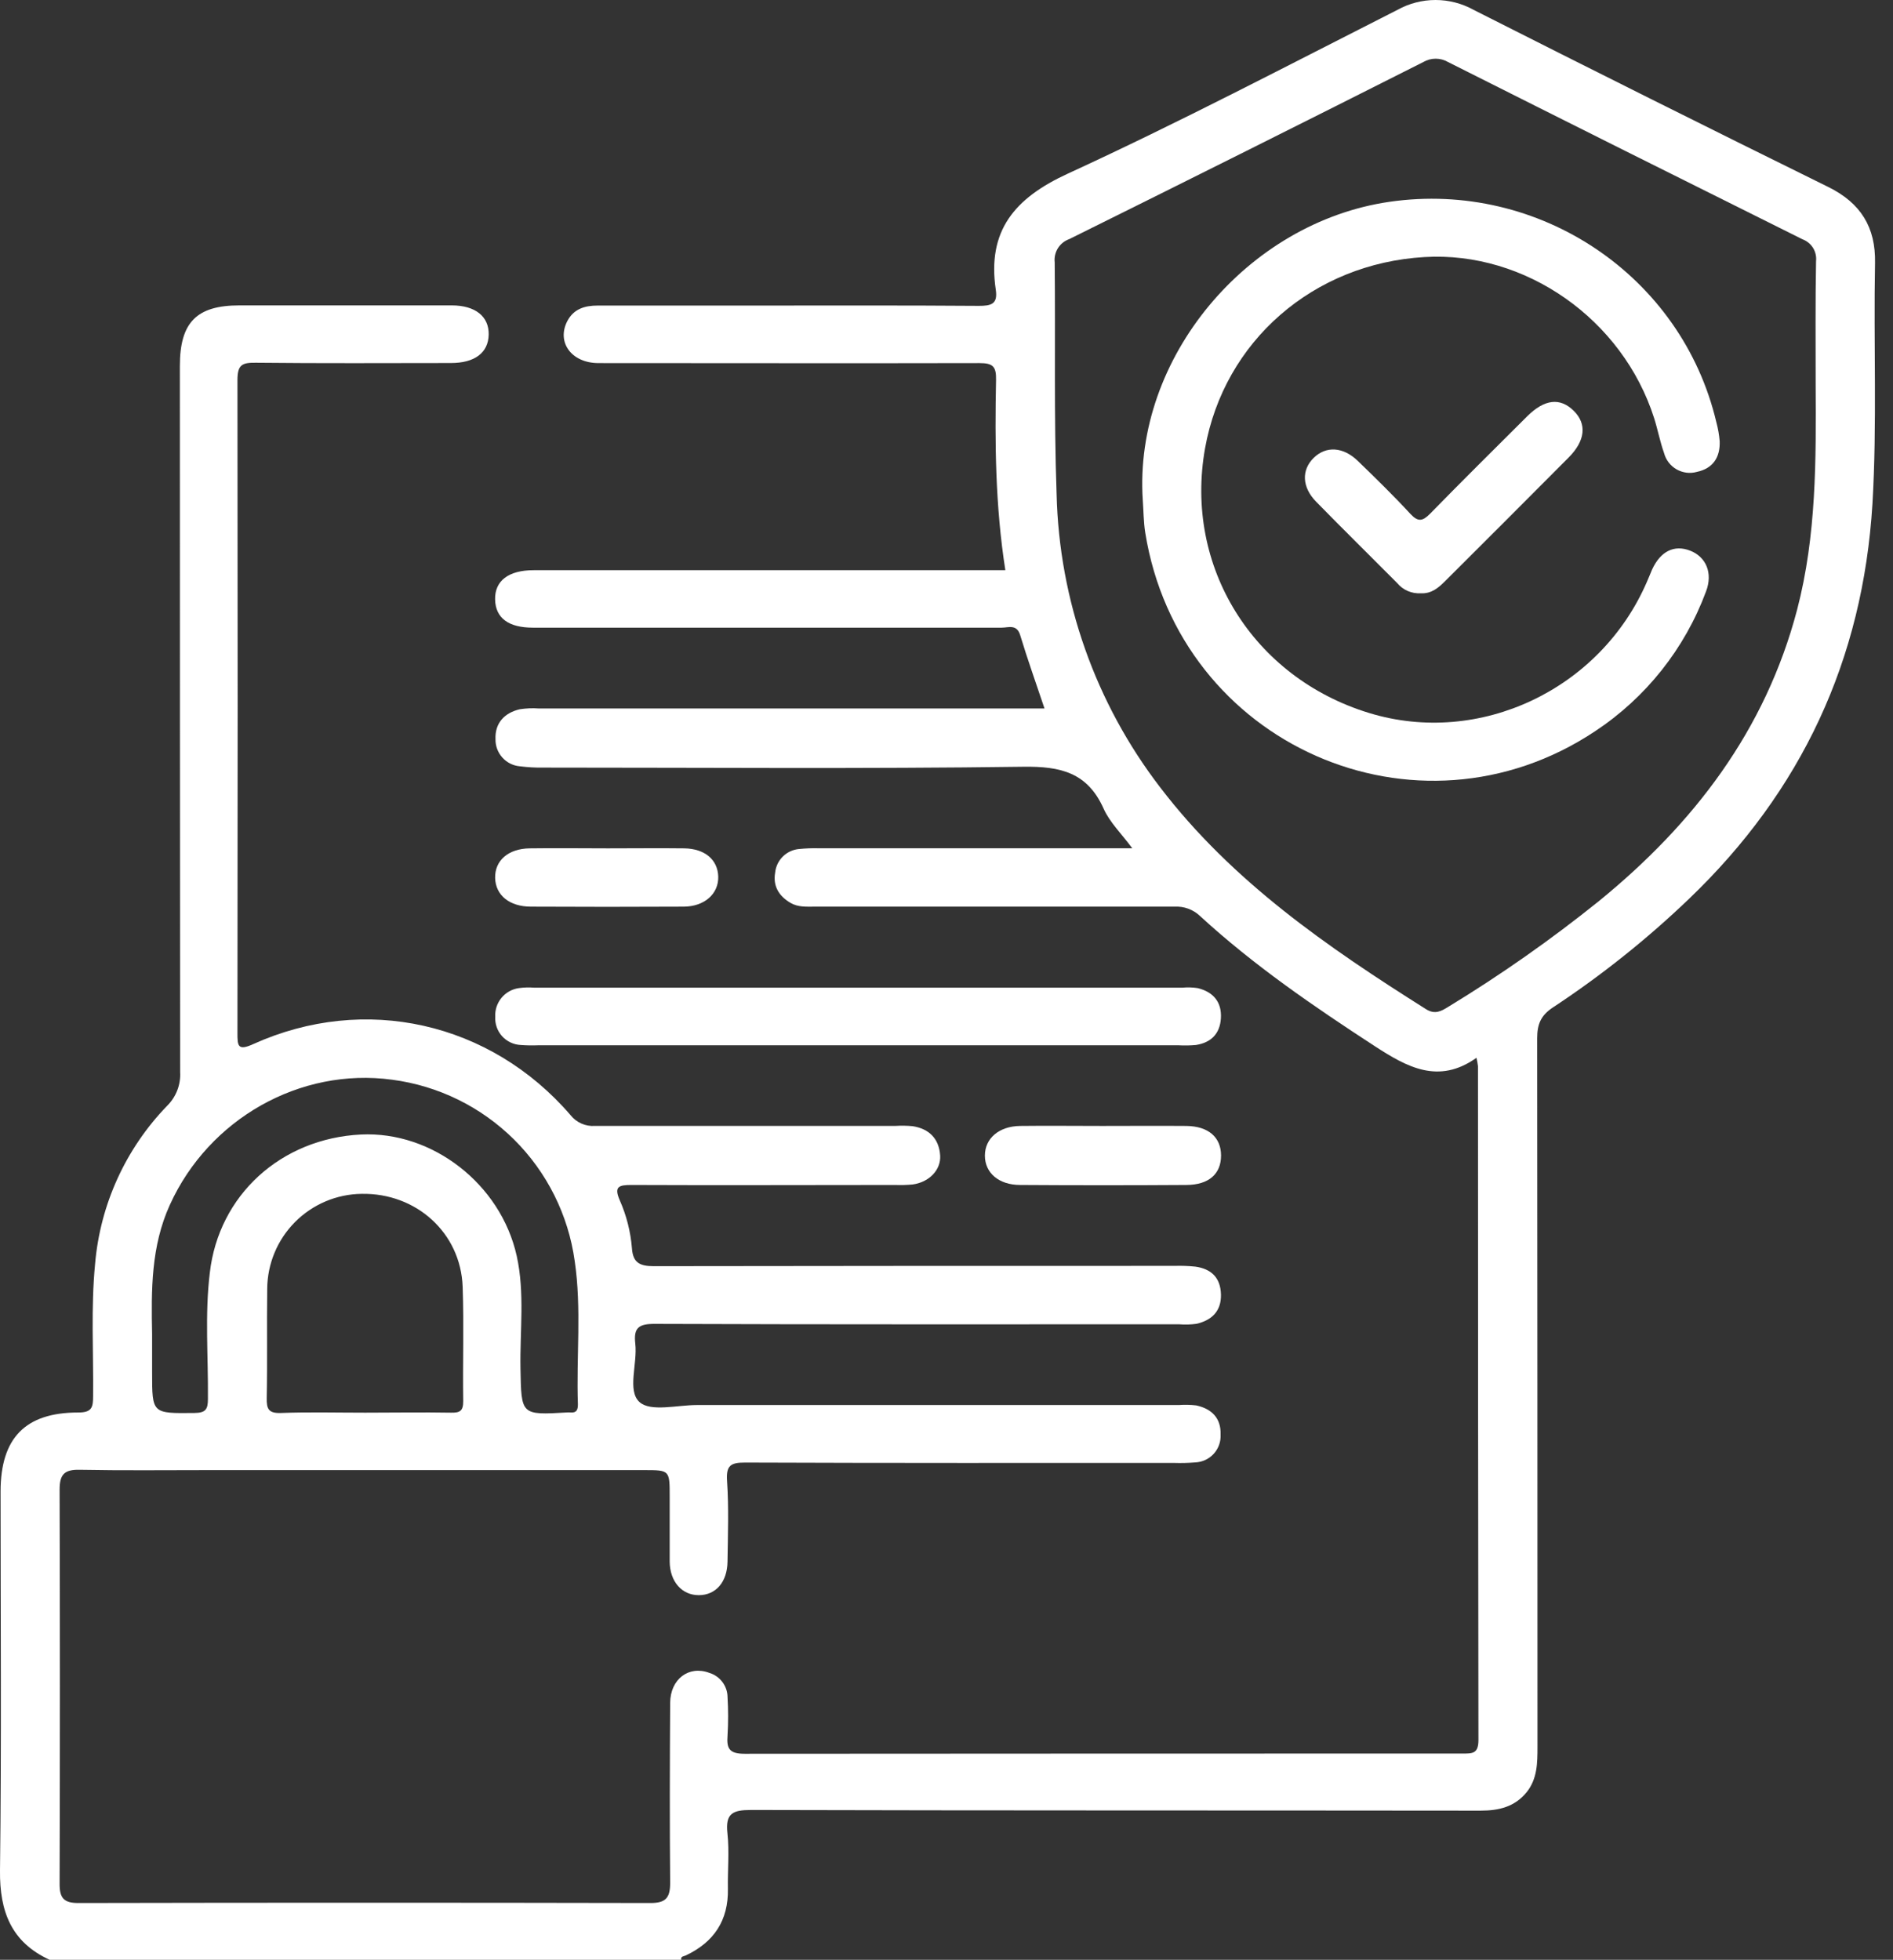 <svg width="57" height="59" viewBox="0 0 57 59" fill="none" xmlns="http://www.w3.org/2000/svg">
<rect x="0" y="0" width="57" height="59" fill="#333333" stroke="none"/>
<path d="M56.459 7.918C56.481 6.84 56.027 6.112 55.053 5.63C51.482 3.871 47.922 2.093 44.372 0.297C44.021 0.102 43.626 0 43.225 0C42.824 0 42.429 0.102 42.078 0.297C38.782 1.968 35.506 3.687 32.152 5.228C30.547 5.966 29.721 6.948 29.984 8.723C30.05 9.159 29.842 9.209 29.468 9.208C27.201 9.191 24.933 9.199 22.667 9.199C21.111 9.199 19.555 9.199 17.998 9.199C17.602 9.199 17.276 9.302 17.085 9.661C16.749 10.302 17.209 10.931 18.021 10.931C21.844 10.931 25.668 10.94 29.491 10.931C29.895 10.931 30 11.031 29.992 11.434C29.953 13.336 29.97 15.235 30.272 17.166H16.069C15.313 17.166 14.895 17.485 14.908 18.047C14.92 18.61 15.317 18.895 16.041 18.896C17.214 18.896 18.386 18.896 19.558 18.896C23.092 18.896 26.627 18.896 30.163 18.896C30.365 18.896 30.616 18.781 30.719 19.123C30.939 19.85 31.195 20.565 31.451 21.329H16.226C16.035 21.315 15.843 21.323 15.653 21.352C15.191 21.459 14.901 21.768 14.92 22.248C14.915 22.453 14.988 22.653 15.126 22.806C15.263 22.959 15.454 23.054 15.659 23.07C15.888 23.099 16.118 23.112 16.348 23.109C21.169 23.109 25.992 23.149 30.813 23.083C31.936 23.067 32.745 23.258 33.231 24.345C33.414 24.756 33.764 25.092 34.093 25.537H24.634C24.443 25.533 24.251 25.541 24.06 25.56C23.875 25.576 23.703 25.657 23.571 25.787C23.44 25.917 23.358 26.089 23.34 26.274C23.271 26.676 23.453 26.976 23.802 27.181C24.03 27.315 24.282 27.295 24.531 27.295C28.143 27.295 31.755 27.295 35.366 27.295C35.507 27.287 35.648 27.308 35.781 27.357C35.913 27.406 36.034 27.481 36.136 27.579C37.753 29.064 39.556 30.297 41.391 31.492C42.366 32.126 43.315 32.657 44.458 31.845C44.478 31.928 44.493 32.013 44.503 32.098C44.503 38.862 44.508 45.625 44.517 52.387C44.517 52.801 44.33 52.791 44.036 52.791C36.834 52.791 29.629 52.793 22.424 52.798C21.961 52.798 21.875 52.644 21.907 52.245C21.93 51.861 21.93 51.477 21.907 51.093C21.906 50.928 21.851 50.769 21.752 50.637C21.653 50.506 21.515 50.409 21.357 50.362C20.741 50.131 20.183 50.549 20.179 51.268C20.168 53.076 20.163 54.882 20.179 56.687C20.179 57.136 20.046 57.291 19.587 57.291C13.843 57.279 8.099 57.279 2.355 57.291C1.919 57.291 1.794 57.137 1.795 56.717C1.807 52.758 1.807 48.8 1.795 44.843C1.795 44.392 1.936 44.239 2.392 44.248C3.678 44.273 4.966 44.258 6.253 44.258H19.394C20.165 44.258 20.165 44.258 20.165 45.057C20.165 45.711 20.165 46.364 20.165 47.017C20.172 47.618 20.535 48.025 21.043 48.023C21.551 48.022 21.898 47.632 21.906 47.013C21.917 46.207 21.947 45.396 21.893 44.594C21.86 44.122 21.992 44.03 22.439 44.031C26.742 44.048 31.046 44.042 35.349 44.042C35.56 44.049 35.772 44.044 35.982 44.027C36.088 44.023 36.193 43.999 36.289 43.955C36.385 43.911 36.472 43.848 36.544 43.77C36.615 43.693 36.671 43.601 36.707 43.501C36.743 43.402 36.758 43.296 36.753 43.19C36.77 42.692 36.483 42.409 36.016 42.31C35.844 42.29 35.671 42.286 35.499 42.299H20.983C20.39 42.299 19.596 42.511 19.259 42.212C18.877 41.871 19.199 41.056 19.129 40.452C19.074 39.973 19.231 39.854 19.715 39.856C24.978 39.876 30.243 39.868 35.506 39.868C35.679 39.882 35.852 39.877 36.024 39.854C36.486 39.749 36.776 39.474 36.764 38.971C36.751 38.469 36.479 38.201 35.993 38.132C35.783 38.111 35.572 38.103 35.361 38.11C30.135 38.11 24.91 38.11 19.684 38.119C19.254 38.119 19.058 38.007 19.028 37.578C18.988 37.081 18.864 36.593 18.662 36.136C18.482 35.723 18.63 35.674 19.008 35.674C21.659 35.686 24.311 35.674 26.961 35.674C27.134 35.681 27.307 35.675 27.479 35.659C27.972 35.594 28.337 35.224 28.309 34.785C28.275 34.28 27.978 33.982 27.48 33.904C27.308 33.888 27.134 33.885 26.961 33.896C23.946 33.896 20.929 33.896 17.914 33.896C17.774 33.906 17.634 33.882 17.507 33.825C17.379 33.769 17.267 33.682 17.18 33.572C14.766 30.77 10.988 29.916 7.627 31.432C7.165 31.642 7.148 31.495 7.15 31.096C7.158 24.545 7.158 17.993 7.15 11.442C7.15 10.98 7.291 10.915 7.7 10.92C9.658 10.941 11.618 10.931 13.578 10.929C14.293 10.929 14.704 10.621 14.715 10.074C14.726 9.527 14.313 9.196 13.606 9.194C11.473 9.194 9.341 9.194 7.208 9.194C5.919 9.194 5.416 9.707 5.416 11.015C5.416 18.103 5.419 25.191 5.424 32.278C5.435 32.464 5.405 32.651 5.338 32.825C5.271 32.998 5.168 33.156 5.036 33.287C3.784 34.578 3.016 36.261 2.863 38.053C2.735 39.377 2.817 40.703 2.803 42.027C2.803 42.366 2.771 42.526 2.353 42.524C0.758 42.524 0.019 43.295 0.017 44.902C0.017 48.706 0.047 52.512 0 56.314C-0.013 57.547 0.341 58.471 1.493 59H20.511C20.494 58.888 20.588 58.9 20.65 58.869C21.497 58.47 21.935 57.815 21.918 56.866C21.907 56.31 21.964 55.746 21.904 55.196C21.837 54.593 22.058 54.489 22.622 54.49C29.941 54.51 37.26 54.501 44.58 54.51C45.132 54.51 45.606 54.398 45.967 53.957C46.292 53.553 46.295 53.071 46.295 52.587C46.295 45.48 46.292 38.371 46.286 31.261C46.286 30.833 46.395 30.569 46.765 30.326C48.224 29.364 49.593 28.272 50.856 27.062C54.245 23.818 56.094 19.862 56.381 15.168C56.523 12.758 56.412 10.339 56.459 7.918ZM13.948 42.185C13.948 42.477 13.849 42.534 13.585 42.529C12.723 42.514 11.858 42.529 10.995 42.529C10.133 42.529 9.301 42.507 8.464 42.538C8.091 42.552 8.023 42.424 8.031 42.085C8.053 40.993 8.031 39.899 8.046 38.805C8.05 38.05 8.35 37.327 8.882 36.791C9.414 36.256 10.134 35.95 10.889 35.941C12.535 35.911 13.872 37.116 13.931 38.739C13.972 39.882 13.931 41.034 13.948 42.185ZM5.116 36.269C6.293 33.682 9.036 32.129 11.806 32.505C13.194 32.686 14.484 33.319 15.478 34.305C16.471 35.291 17.113 36.577 17.305 37.964C17.516 39.395 17.351 40.84 17.401 42.278C17.401 42.432 17.368 42.54 17.182 42.523C17.144 42.52 17.106 42.52 17.068 42.523C15.681 42.603 15.698 42.601 15.672 41.196C15.652 40.067 15.807 38.928 15.558 37.806C15.075 35.643 13.017 34.05 10.868 34.155C8.459 34.275 6.586 35.979 6.318 38.315C6.164 39.58 6.273 40.849 6.261 42.116C6.261 42.432 6.19 42.535 5.854 42.538C4.58 42.552 4.58 42.566 4.58 41.319V40.167C4.553 38.836 4.546 37.518 5.116 36.269ZM54.671 11.555C54.684 13.838 54.698 16.115 54.113 18.355C53.154 22 50.997 24.805 48.136 27.135C46.701 28.288 45.193 29.347 43.62 30.304C43.403 30.44 43.21 30.552 42.941 30.383C39.976 28.515 37.104 26.54 34.941 23.713C32.986 21.172 31.891 18.075 31.815 14.87C31.733 12.548 31.782 10.223 31.758 7.898C31.741 7.749 31.776 7.598 31.856 7.47C31.937 7.343 32.058 7.247 32.2 7.197C35.759 5.433 39.312 3.657 42.857 1.868C42.971 1.802 43.099 1.767 43.23 1.767C43.361 1.767 43.49 1.802 43.603 1.868C47.156 3.655 50.713 5.433 54.273 7.203C54.405 7.252 54.517 7.343 54.592 7.462C54.666 7.582 54.698 7.723 54.683 7.863C54.66 9.089 54.671 10.322 54.671 11.555Z" fill="white"/>
<path d="M36.762 30.66C36.733 31.122 36.463 31.391 36.009 31.46C35.837 31.475 35.663 31.479 35.491 31.469H16.2C16.028 31.476 15.855 31.473 15.682 31.46C15.575 31.455 15.471 31.43 15.374 31.384C15.277 31.339 15.19 31.274 15.118 31.195C15.046 31.115 14.991 31.022 14.956 30.921C14.921 30.82 14.906 30.713 14.912 30.606C14.902 30.401 14.969 30.2 15.1 30.041C15.23 29.883 15.415 29.778 15.618 29.748C15.771 29.727 15.926 29.722 16.08 29.734H35.605C35.759 29.72 35.914 29.725 36.067 29.748C36.525 29.862 36.794 30.158 36.762 30.66Z" fill="white"/>
<path d="M36.767 34.786C36.767 35.338 36.405 35.669 35.727 35.674C34.057 35.685 32.388 35.685 30.719 35.674C30.071 35.674 29.656 35.307 29.656 34.79C29.656 34.272 30.08 33.905 30.718 33.897C31.542 33.887 32.367 33.897 33.192 33.897C34.018 33.897 34.88 33.89 35.724 33.897C36.388 33.905 36.766 34.239 36.767 34.786Z" fill="white"/>
<path d="M21.627 26.391C21.64 26.908 21.214 27.292 20.586 27.295C19.052 27.303 17.52 27.303 15.988 27.295C15.339 27.295 14.922 26.95 14.909 26.431C14.897 25.912 15.298 25.549 15.95 25.54C16.735 25.529 17.521 25.54 18.305 25.54C19.09 25.54 19.838 25.531 20.606 25.54C21.227 25.551 21.613 25.884 21.627 26.391Z" fill="white"/>
<path d="M36.285 13.497C35.65 17.054 37.724 20.397 41.229 21.466C44.55 22.479 48.187 20.761 49.591 17.514C49.645 17.392 49.694 17.268 49.745 17.148C49.999 16.596 50.408 16.393 50.887 16.576C51.366 16.759 51.585 17.246 51.369 17.809C50.73 19.53 49.559 21.004 48.027 22.016C42.662 25.58 35.508 22.419 34.484 16.034C34.433 15.711 34.434 15.382 34.41 15.057C34.129 10.772 37.562 6.693 41.842 6.075C46.342 5.425 50.64 8.296 51.682 12.716C51.732 12.901 51.765 13.091 51.781 13.282C51.8 13.765 51.58 14.104 51.096 14.206C50.994 14.235 50.887 14.243 50.781 14.23C50.676 14.216 50.574 14.182 50.482 14.13C50.39 14.076 50.309 14.006 50.244 13.921C50.18 13.837 50.133 13.741 50.106 13.638C49.984 13.297 49.918 12.937 49.808 12.591C48.859 9.61 45.927 7.556 42.89 7.739C39.542 7.935 36.862 10.271 36.285 13.497Z" fill="white"/>
<path d="M47.232 13.775C45.999 15.014 44.764 16.25 43.526 17.483C43.318 17.691 43.106 17.879 42.779 17.861C42.645 17.869 42.511 17.845 42.388 17.792C42.264 17.738 42.156 17.656 42.07 17.553C41.257 16.736 40.435 15.927 39.63 15.104C39.201 14.667 39.184 14.149 39.557 13.784C39.93 13.419 40.445 13.45 40.885 13.876C41.423 14.397 41.964 14.924 42.468 15.471C42.697 15.716 42.831 15.696 43.056 15.471C44.022 14.482 45.005 13.51 45.984 12.534C46.508 12.014 46.974 11.963 47.384 12.365C47.794 12.767 47.73 13.275 47.232 13.775Z" fill="white"/>
</svg>
